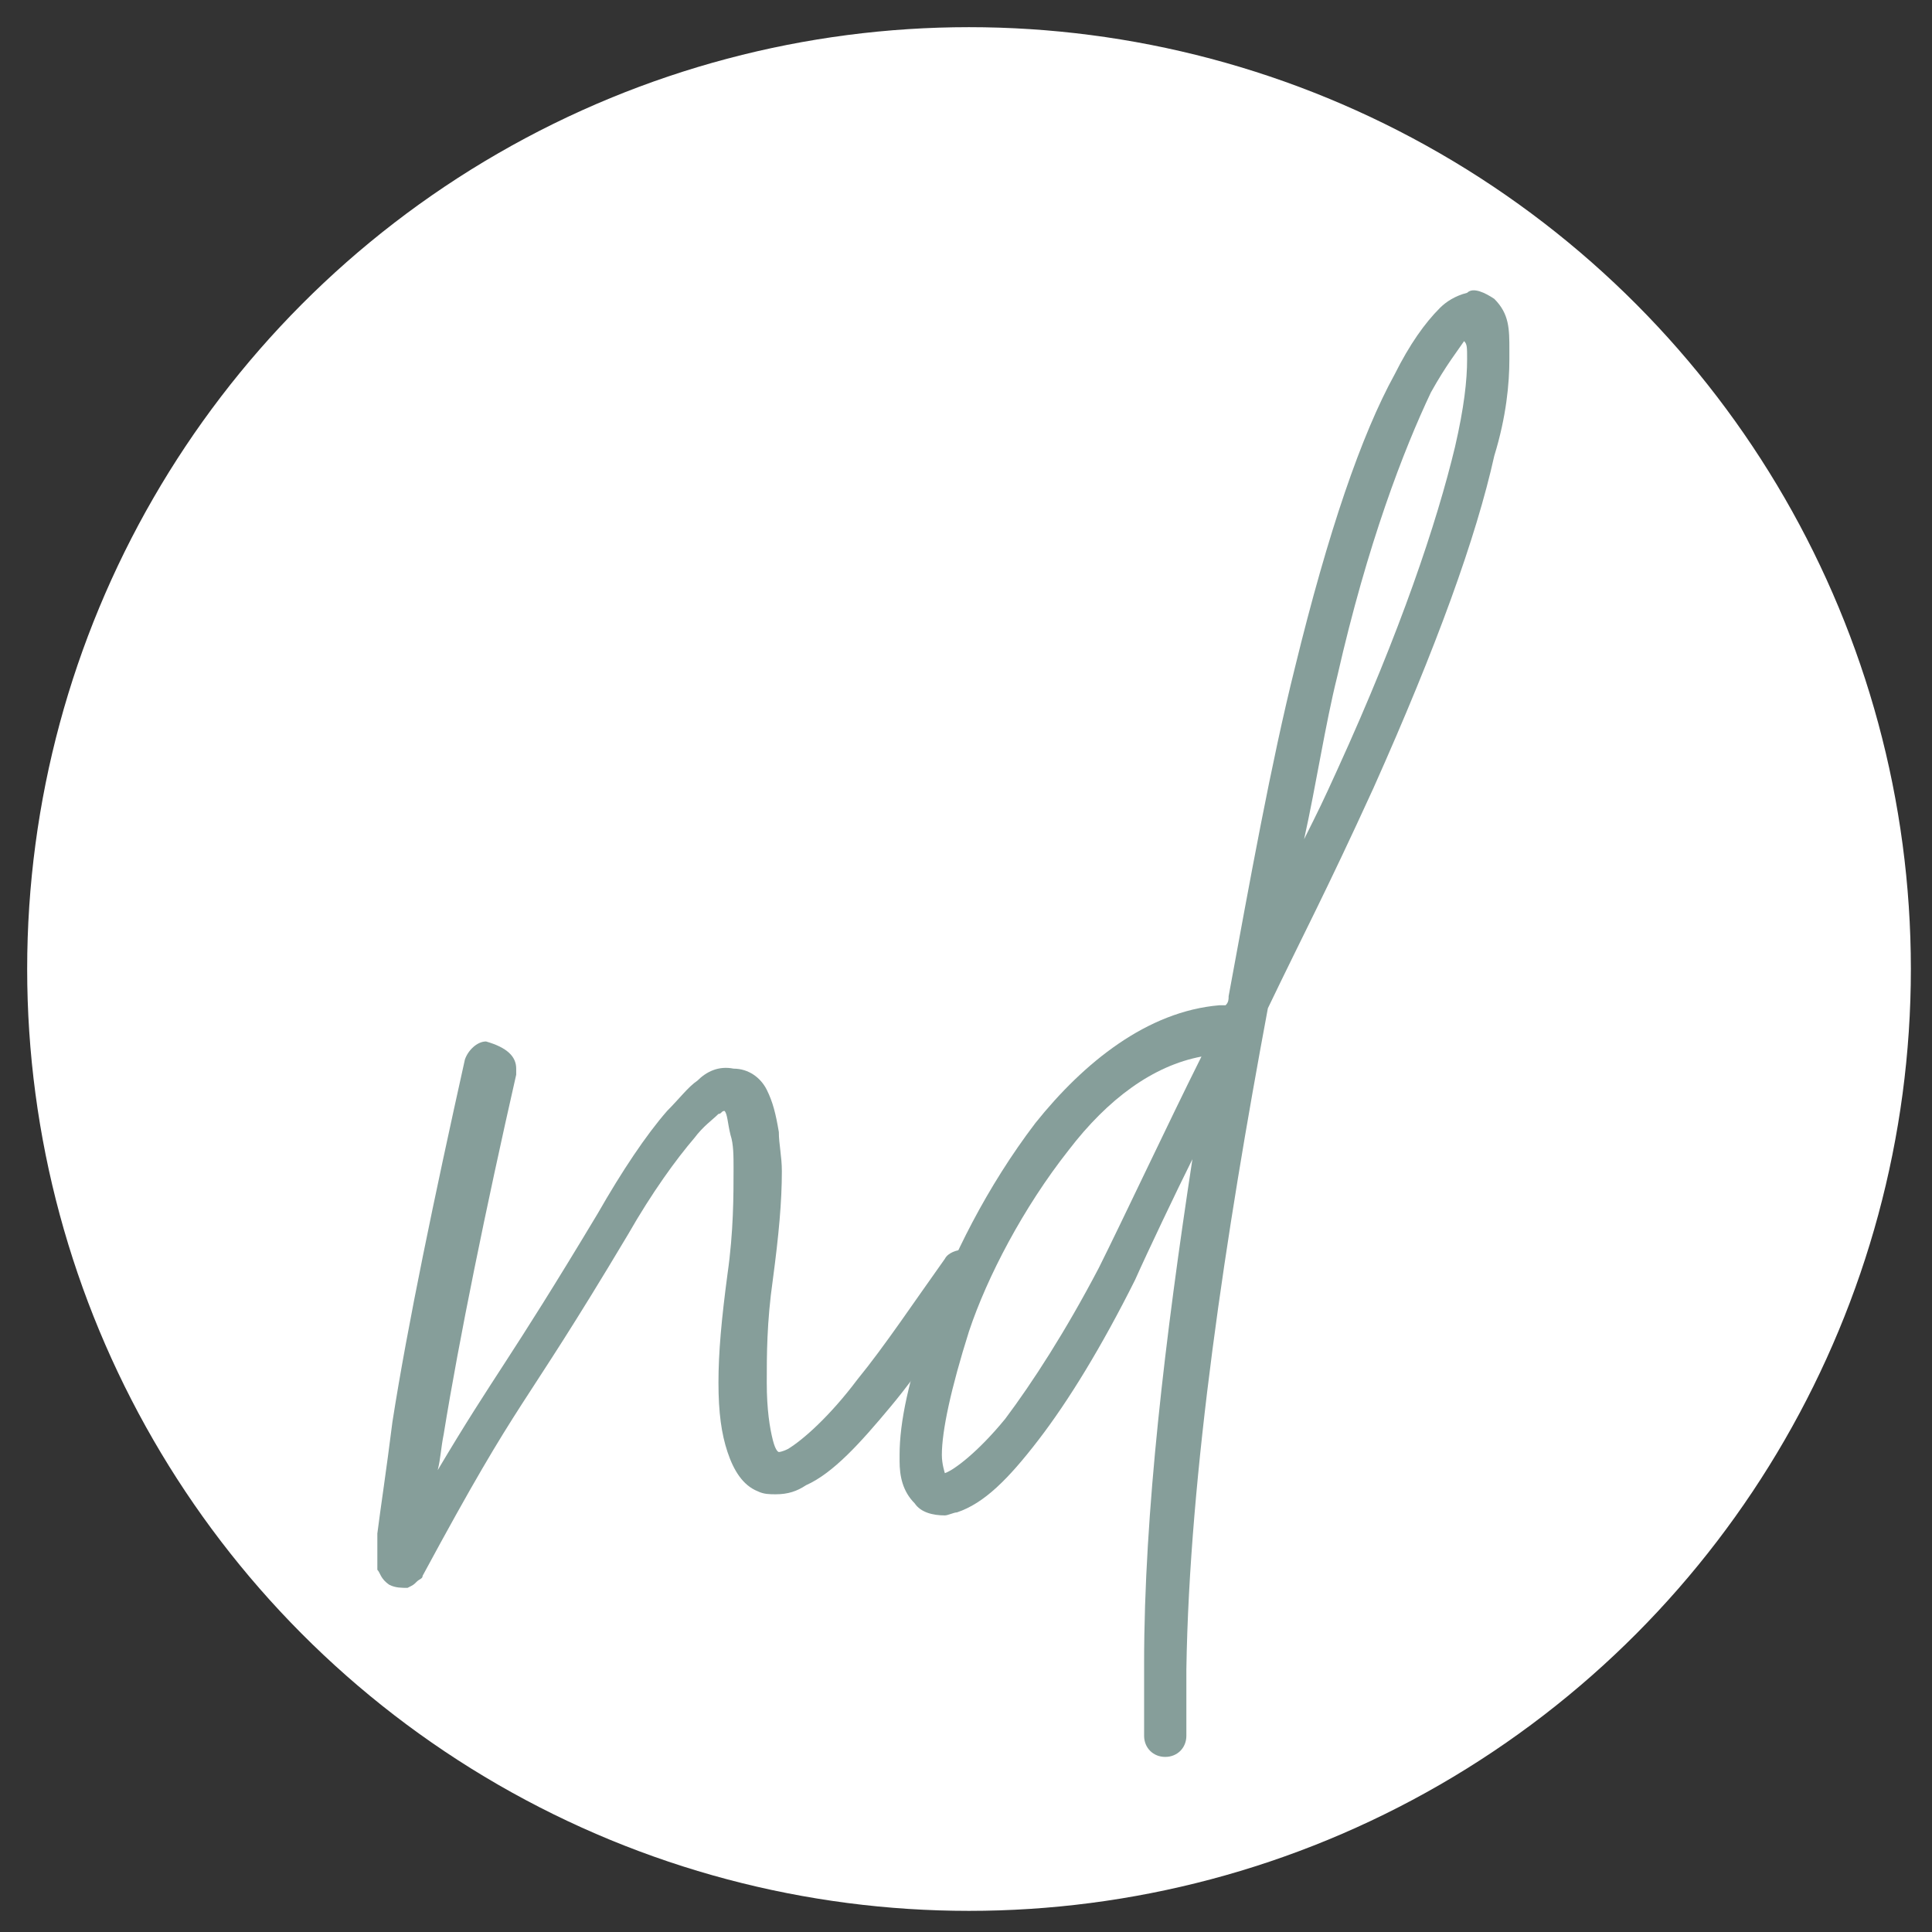 <?xml version="1.0" encoding="utf-8"?>
<!-- Generator: Adobe Illustrator 24.1.3, SVG Export Plug-In . SVG Version: 6.00 Build 0)  -->
<svg version="1.1" id="Layer_1" xmlns="http://www.w3.org/2000/svg" xmlns:xlink="http://www.w3.org/1999/xlink" x="0px" y="0px"
	 viewBox="0 0 64 64" style="enable-background:new 0 0 64 64;" xml:space="preserve">
<rect x="0" y="0" width="64" height="64" fill="#333333" stroke="none"/>
<style type="text/css">
	.st0{fill:#FFFFFF;}
	.st1{fill:#869E9A;}
</style>
<circle class="st0" cx="32.1" cy="32.1" r="31.2"/>
<g>
	<path class="st1" d="M17.1,35.4c0,0,0,0.1,0,0.2c-1,4.4-1.9,8.8-2.4,11.9c-0.1,0.5-0.1,0.8-0.2,1.2c1.9-3.2,2.3-3.5,5.3-8.5
		c0.8-1.4,1.6-2.6,2.3-3.4c0.4-0.4,0.7-0.8,1-1c0.3-0.3,0.7-0.5,1.2-0.4c0.5,0,0.9,0.3,1.1,0.7c0.2,0.4,0.3,0.8,0.4,1.4
		c0,0.4,0.1,0.8,0.1,1.3c0,1-0.1,2.1-0.3,3.6c-0.2,1.4-0.2,2.5-0.2,3.4c0,0.9,0.1,1.5,0.2,1.9c0.1,0.4,0.2,0.4,0.2,0.4
		c0,0,0.1,0,0.3-0.1c0.5-0.3,1.4-1.1,2.3-2.3c0.9-1.1,1.9-2.6,2.9-4c0.1-0.2,0.4-0.3,0.6-0.3c0.4,0,0.7,0.3,0.7,0.7
		c0,0.1-0.1,0.3-0.1,0.4c-1,1.4-2,2.9-3,4.1c-1,1.2-1.9,2.2-2.8,2.6c-0.3,0.2-0.6,0.3-1,0.3c-0.2,0-0.4,0-0.6-0.1
		c-0.5-0.2-0.8-0.7-1-1.3c-0.2-0.6-0.3-1.3-0.3-2.3c0-1,0.1-2.1,0.3-3.6c0.2-1.4,0.2-2.6,0.2-3.5c0-0.4,0-0.8-0.1-1.1
		c-0.1-0.4-0.1-0.7-0.2-0.8c-0.1,0-0.1,0.1-0.2,0.1c-0.2,0.2-0.5,0.4-0.8,0.8c-0.6,0.7-1.4,1.8-2.2,3.2c-3.7,6.2-3.4,5-6.8,11.3
		c0,0.1-0.1,0.1-0.2,0.2c-0.1,0.1-0.1,0.1-0.3,0.2c-0.2,0-0.4,0-0.6-0.1c-0.3-0.2-0.3-0.4-0.4-0.5c0-0.1,0-0.2,0-0.2
		c0-0.3,0-0.6,0-1c0.1-0.8,0.3-2.1,0.5-3.7c0.5-3.2,1.4-7.5,2.4-12c0.1-0.3,0.4-0.6,0.7-0.6c0,0,0,0,0,0
		C16.8,34.7,17.1,35,17.1,35.4z M12.9,51.6C12.9,51.6,12.9,51.6,12.9,51.6C12.9,51.6,12.9,51.6,12.9,51.6z"/>
	<path class="st1" d="M49.5,9.9c0.5,0.5,0.5,1,0.5,1.7c0,0.1,0,0.2,0,0.3c0,0.8-0.1,1.9-0.5,3.2c-0.6,2.7-1.9,6.3-4,11
		c-1.6,3.5-2.3,4.8-3.5,7.3c-1.4,7.5-2.6,15.4-2.7,21.9c0,0.1,0,0.2,0,0.2c0,0.7,0,1.4,0,2c0,0,0,0,0,0c0,0.4-0.3,0.7-0.7,0.7
		c-0.4,0-0.7-0.3-0.7-0.7c0-0.7,0-1.4,0-2.1c0-0.1,0-0.2,0-0.3c0-5,0.7-10.8,1.6-16.7c-0.5,1-1.5,3.1-1.9,4c-1.1,2.2-2.2,4-3.2,5.3
		c-1,1.3-1.8,2.1-2.7,2.4c-0.1,0-0.3,0.1-0.4,0.1c-0.4,0-0.8-0.1-1-0.4c-0.4-0.4-0.5-0.9-0.5-1.4c0-0.1,0-0.2,0-0.2
		c0-1.1,0.3-2.5,1-4.5c0.7-2,1.9-4.4,3.5-6.5c1.6-2,3.7-3.7,6.1-3.9c0,0,0.1,0,0.1,0c0,0,0.1,0,0.1,0c0,0,0,0,0,0
		c0.1-0.1,0.1-0.2,0.1-0.3c0.7-3.8,1.4-7.7,2.2-10.9c1.1-4.5,2.2-7.7,3.3-9.7c0.5-1,1-1.7,1.5-2.2c0.2-0.2,0.5-0.4,0.9-0.5
		C48.8,9.5,49.2,9.7,49.5,9.9z M35.4,38.1c-1.5,1.9-2.7,4.2-3.3,6c-0.6,1.9-0.9,3.3-0.9,4.1c0,0.3,0.1,0.6,0.1,0.6
		c0.3-0.1,1.1-0.7,2-1.8c0.9-1.2,2-2.9,3.1-5c0.8-1.6,2.3-4.8,3.4-7C38.2,35.3,36.7,36.4,35.4,38.1z M47.4,13
		c-0.9,1.9-2.1,5-3.1,9.4c-0.4,1.6-0.7,3.6-1.1,5.4c0.5-1,0.6-1.2,1.1-2.3c2.1-4.6,3.3-8.2,3.9-10.7c0.3-1.3,0.4-2.2,0.4-2.9
		c0-0.4,0-0.5-0.1-0.6C48.3,11.6,47.9,12.1,47.4,13z"/>
</g>
</svg>
